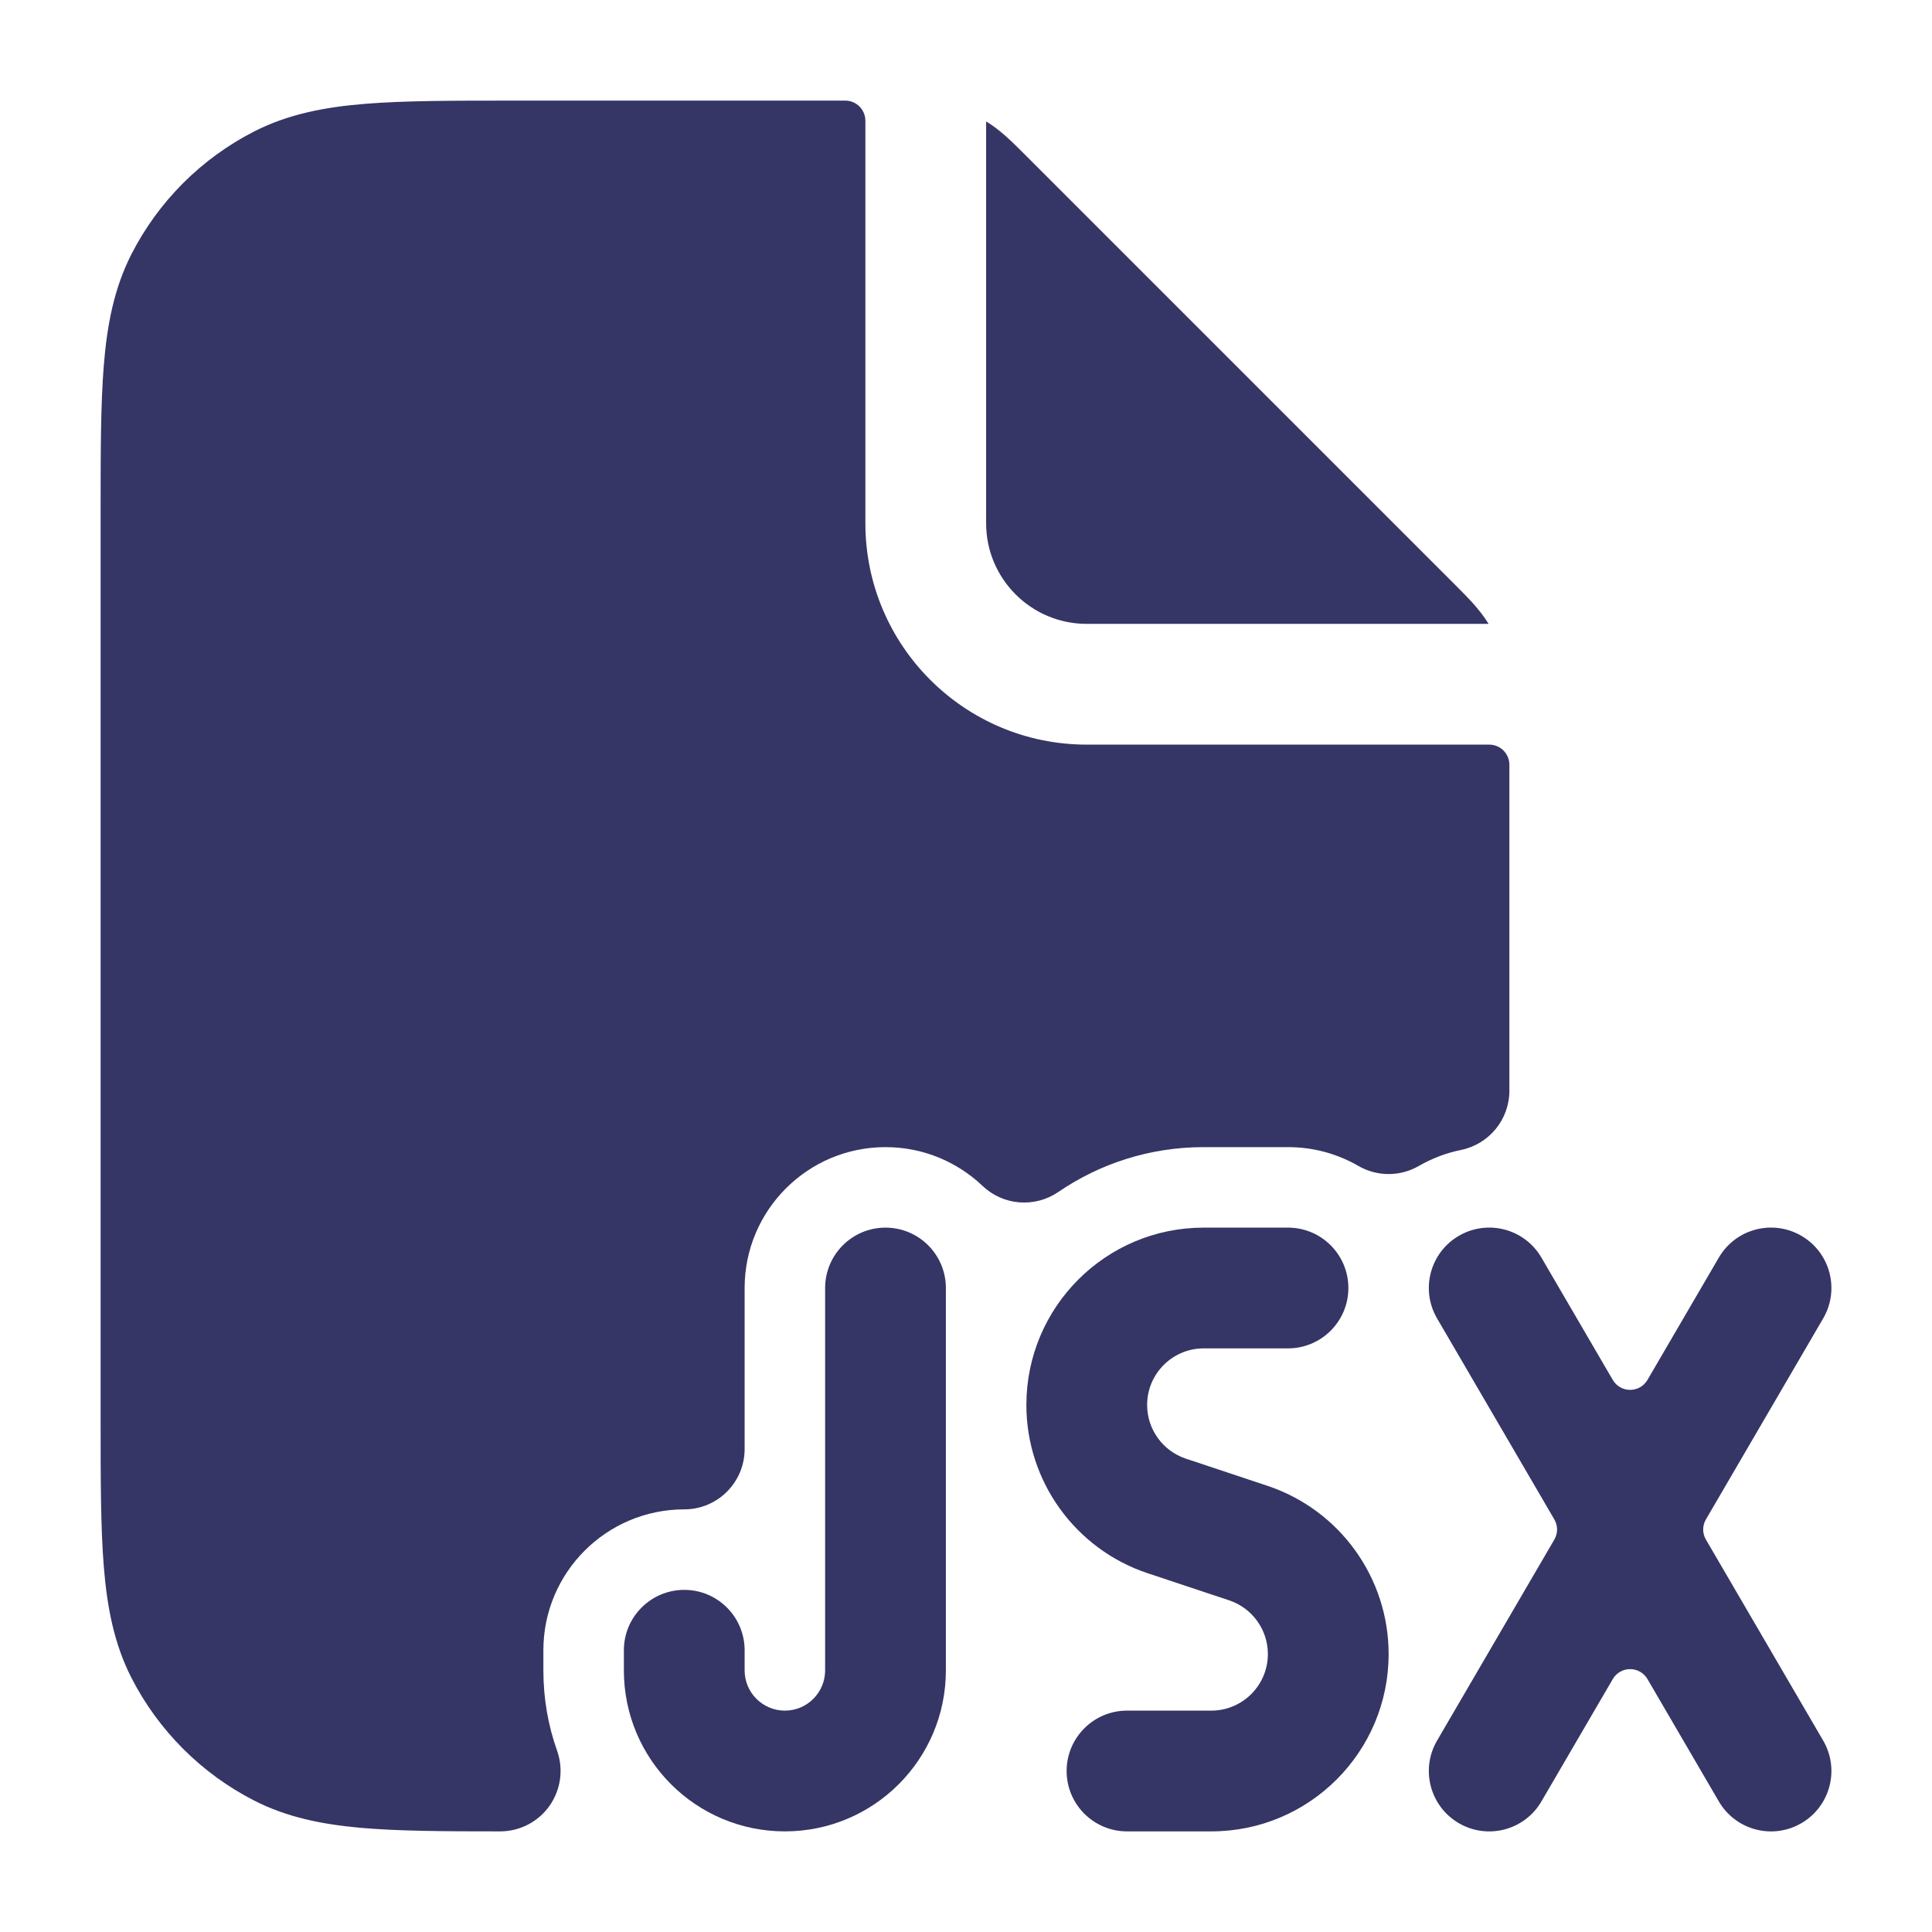 <svg width="24" height="24" viewBox="0 0 24 24" fill="none" xmlns="http://www.w3.org/2000/svg">
<path d="M10.75 1.5C10.75 1.362 10.638 1.25 10.5 1.25H6.368C5.625 1.25 5.022 1.25 4.533 1.29C4.028 1.331 3.579 1.419 3.161 1.631C2.502 1.967 1.967 2.502 1.631 3.161C1.419 3.579 1.331 4.028 1.29 4.533C1.25 5.022 1.25 5.625 1.25 6.368V17.632C1.25 18.375 1.25 18.978 1.29 19.467C1.331 19.972 1.419 20.422 1.631 20.839C1.967 21.497 2.502 22.033 3.161 22.369C3.561 22.573 3.991 22.661 4.47 22.705C4.941 22.747 5.514 22.75 6.213 22.75C6.457 22.75 6.685 22.632 6.826 22.433C6.966 22.234 7.002 21.98 6.921 21.75C6.81 21.438 6.75 21.102 6.75 20.75V20.5C6.75 19.534 7.534 18.75 8.5 18.75C8.914 18.75 9.25 18.414 9.25 18V16C9.25 15.034 10.034 14.25 11 14.25C11.468 14.25 11.891 14.433 12.206 14.732C12.462 14.976 12.854 15.007 13.147 14.807C13.661 14.456 14.281 14.25 14.953 14.25H16C16.32 14.25 16.618 14.335 16.875 14.484C17.107 14.618 17.393 14.618 17.625 14.484C17.794 14.387 17.971 14.321 18.15 14.285C18.499 14.213 18.75 13.906 18.75 13.55V9.5C18.75 9.362 18.638 9.25 18.5 9.25H13.5C11.981 9.25 10.75 8.019 10.75 6.5V1.5Z" fill="#353566"/>
<path d="M18.492 7.75V7.75C18.382 7.571 18.234 7.423 18.096 7.285L18.062 7.251L12.75 1.939L12.715 1.904C12.577 1.766 12.43 1.618 12.25 1.508V1.508L12.25 6.5C12.25 7.19 12.81 7.75 13.5 7.75H18.492Z" fill="#353566"/>
<path d="M18.122 15.352C18.48 15.143 18.939 15.264 19.148 15.622L20.034 17.141C20.131 17.307 20.369 17.307 20.466 17.141L21.352 15.622C21.561 15.264 22.02 15.143 22.378 15.352C22.736 15.561 22.857 16.02 22.648 16.378L21.192 18.874C21.146 18.952 21.146 19.048 21.192 19.126L22.648 21.622C22.857 21.98 22.736 22.439 22.378 22.648C22.02 22.857 21.561 22.736 21.352 22.378L20.466 20.859C20.369 20.693 20.131 20.693 20.034 20.859L19.148 22.378C18.939 22.736 18.48 22.857 18.122 22.648C17.764 22.439 17.643 21.98 17.852 21.622L19.308 19.126C19.354 19.048 19.354 18.952 19.308 18.874L17.852 16.378C17.643 16.02 17.764 15.561 18.122 15.352Z" fill="#353566"/>
<path d="M11 15.25C10.586 15.25 10.25 15.586 10.25 16V20.75C10.25 21.026 10.026 21.25 9.75 21.25C9.474 21.25 9.25 21.026 9.25 20.75V20.5C9.25 20.086 8.914 19.75 8.5 19.75C8.086 19.75 7.75 20.086 7.75 20.5V20.75C7.75 21.855 8.645 22.75 9.75 22.75C10.855 22.75 11.75 21.855 11.75 20.75V16C11.75 15.586 11.414 15.25 11 15.25Z" fill="#353566"/>
<path d="M14.953 16.75C14.565 16.75 14.25 17.065 14.25 17.453C14.25 17.755 14.444 18.024 14.731 18.12L15.744 18.457C16.643 18.757 17.25 19.599 17.25 20.547C17.25 21.764 16.264 22.75 15.047 22.75H14C13.586 22.75 13.25 22.414 13.25 22C13.25 21.586 13.586 21.25 14 21.25H15.047C15.435 21.25 15.75 20.935 15.75 20.547C15.75 20.245 15.556 19.976 15.269 19.88L14.256 19.543C13.357 19.243 12.75 18.401 12.75 17.453C12.75 16.236 13.736 15.25 14.953 15.25H16C16.414 15.25 16.75 15.586 16.75 16C16.75 16.414 16.414 16.75 16 16.75H14.953Z" fill="#353566"/>
</svg>
